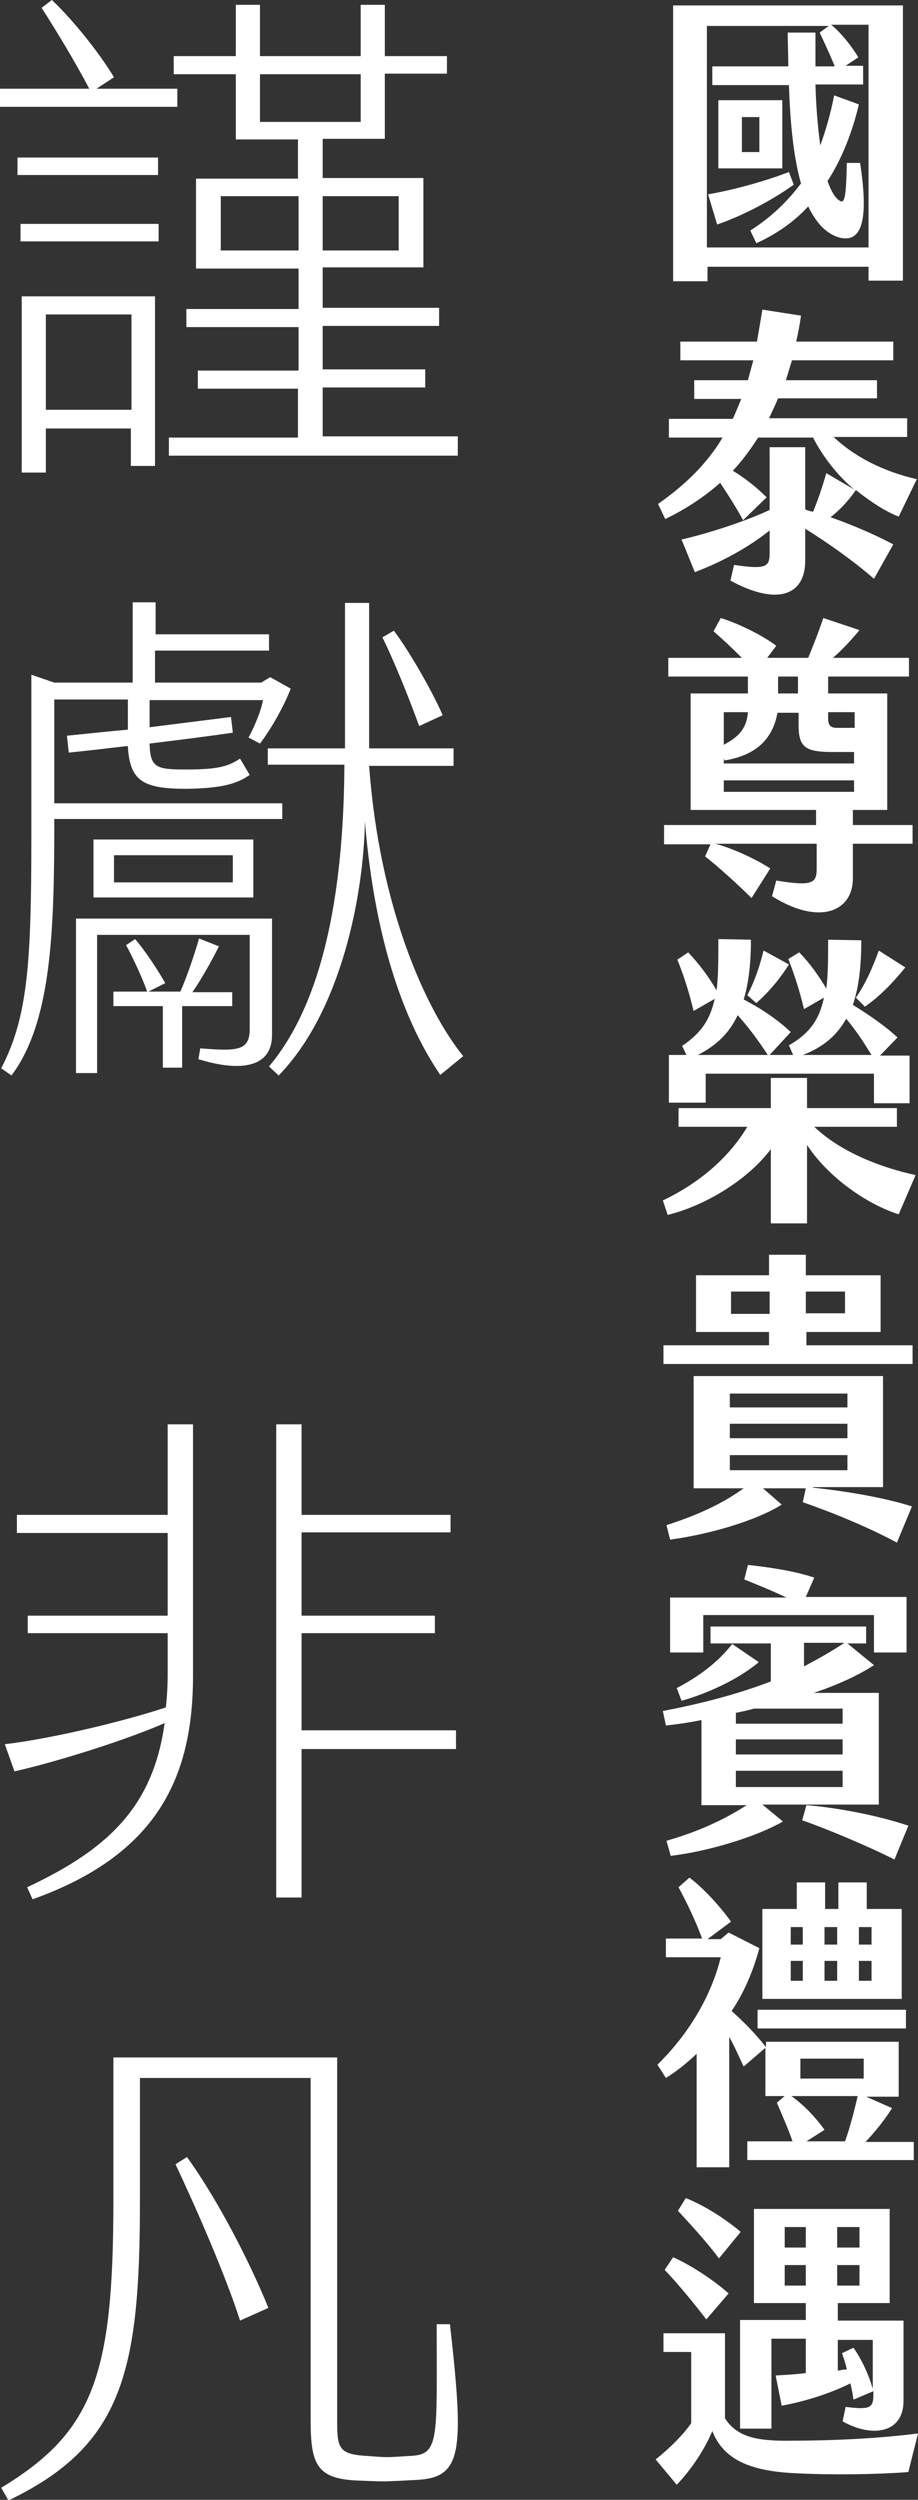 <?xml version="1.0" encoding="utf-8"?>
<!-- Generator: Adobe Illustrator 28.1.0, SVG Export Plug-In . SVG Version: 6.00 Build 0)  -->
<svg version="1.1" id="圖層_1" xmlns="http://www.w3.org/2000/svg" xmlns:xlink="http://www.w3.org/1999/xlink" x="0px" y="0px"
	 viewBox="0 0 152.2 414.2" style="enable-background:new 0 0 152.2 414.2;" xml:space="preserve">
<rect x="0" y="0" width="152.2" height="414.2" fill="#333333" stroke="none"/>
<style type="text/css">
	.st0{fill:#FFFFFF;}
</style>
<g>
	<g>
		<g>
			<g>
				<path class="st0" d="M29.3,17.7H0v-3h14.8c-2.3-4.4-5.7-10-7.9-13.4L8.6,0c3.3,3.1,7.7,8.5,10.3,12.8L16,14.7h13.4V17.7z
					 M2.9,26.1h23.3V29H2.9V26.1z M3.4,37.1h22.9V40H3.4V37.1z M3.6,49.1h22.1v28.1h-4V71H7.6v7.3h-4V49.1z M7.6,67.9h14.2V52.1H7.6
					V67.9z M75.9,72.5v3H28v-3h21.4v-8.1H32.8v-3h16.7v-7.2H30.9v-3h18.6v-6.7H32.5V29.6h16.9v-6.5H39.1V12.3H28.8V9.3h10.3V0.8h4
					v8.5h16.7V0.8h4v8.5h10.3v2.9H63.8v10.8H53.5v6.5h16.7v14.8H53.5v6.7h19.3v3H53.5v7.2h17v3h-17v8.1H75.9z M49.4,32.5H36.6v9
					h12.9V32.5z M59.8,20.2v-7.9H43.1v7.9H59.8z M53.5,32.5v9h12.6v-9H53.5z"/>
				<path class="st0" d="M9,135.7v0.6c0,18.2-0.5,33.1-7.1,41.9L0.2,177c4.5-8.6,5-17.9,5-38.9v-26.3l3.8,1.3h13V99.8h3.8v5.3h18.8
					v2.7H25.7v5.3h17.6l1.5-0.9l3.4,1.9c-1.4,3.6-3.7,7.3-5.1,9.1l-1.9-1c1.1-2,2.1-4.5,2.4-6.2H24.8v4.5l13.5-1.7l0.3,2.6
					c-4.1,0.6-8.9,1.2-13.8,1.8c0.1,4,1.1,4.3,6,4.3c5.7,0,7.1-0.6,9-1.8l1.6,2.7c-1.9,1.3-4.1,2.2-10.4,2.3c-7.2,0-9.5-1.2-9.8-7.1
					c-3.4,0.4-6.8,0.8-9.8,1.1l-0.3-2.8c3.1-0.3,6.6-0.7,10.1-1v-5H9v17.2h37.8v2.6H9z M45.1,171.5c0,5.1-4.7,6.3-12.2,4l0.3-1.8
					c6.2,0.5,8.2,0.4,8.2-3.2v-15.6H16.1v22.9h-3.5v-25.6h32.5V171.5z M15.5,148.7v-9.6H42v9.6H15.5z M38.4,166.7h-8.2v10.2H27
					v-10.2h-8.2v-2.4h5.6c-0.8-2.3-2.5-5.9-3.5-7.7l1.5-1c1.5,1.7,3.7,5,5,7.3l-2.8,1.4h5.3c1-2.2,2.4-6.3,3.1-8.8l3.3,1.3
					c-1.2,2.4-3,5.6-4.4,7.6h6.6V166.7z M18.9,146.2h19.7v-4.5H18.9V146.2z M76.8,175l-3.8,3.1c-5.6-8.2-10.8-21.4-12.5-42
					c-0.2,11.9-3.8,31.3-14.3,42.1l-1.6-1.5c9.7-11.5,12.4-31.2,12.5-50H44.4V124h12.8V99.9h4V124h14v2.9H61.2
					C62.9,150.2,70.5,167.2,76.8,175z M69.5,120.3c-1.7-4.7-4.3-11.1-6.1-14.7l1.9-1.1c2.4,3.2,6,9.3,8.1,14L69.5,120.3z"/>
				<path class="st0" d="M27.8,236H32v41.7c0,17.1-6.2,29.7-26.6,37l-0.9-2c13.9-6.5,20.9-13.7,22.8-27.2c-6.6,2.9-18.2,6.5-24.9,8
					L0.8,289c7.7-0.9,19.8-3.8,26.7-6.1c0.2-1.8,0.3-3.6,0.3-5.6v-6.7H4.6v-2.9h23.2V254h-25V251h25V236z M75.6,289.8H50v24.6h-4.2
					V236H50V251h24.7v2.9H50v13.8h22.1v2.9H50v16.1h25.6V289.8z"/>
				<path class="st0" d="M18.8,364.5v-23.6h37.1v60.4c0,4.2,0.3,5.3,4.5,5.6c4.4,0.3,2.9,0.3,8,0c4.5-0.3,4-3.3,4-21.8h2.2
					c2.4,21.3,2,25.4-5.5,25.8c-6,0.3-5,0.3-9.9,0.1c-6.8-0.3-7.7-2.8-7.7-10.2v-56.5H23.2v20.3c0,28.3-2.8,40.6-21.8,49.7l-1.2-2.1
					C15.6,402.9,18.8,393.4,18.8,364.5z M29.1,358.6l1.9-1.2c5.2,7.2,10.5,17.6,13.5,25l-4.7,2.1C37.4,377,32.5,365.8,29.1,358.6z"
					/>
			</g>
			<g>
				<path class="st0" d="M149.7,0.9v45.6H144v-2.3h-26.7v2.4h-5.7V0.9H149.7z M144,4.1h-6.2c1.5,1.2,3.4,3.5,4.5,5.4l-2.1,1.4h2.9
					v3.1h-7.9c0.1,3.8,0.4,7.2,0.8,10.1c0.9-2.5,1.7-5.2,2.3-8.3l4.1,1.5c-1.1,4.6-2.8,9-5.2,12.7c0.6,1.7,1.3,2.9,2.1,3.3
					c0.8,0.5,1-1.2,1.1-6.3h2.2c1.6,10.4-0.1,13.1-3.3,12.4c-2.3-0.6-4-2.5-5.3-5.2c-2.4,2.6-5.3,4.6-8.6,6.1l-1-2.1
					c3.6-2.3,6.2-4.9,8.4-7.8c-1.3-4.6-1.8-10.4-2-16.3h-12.7v-3.1h12.6c0-1.9-0.1-3.8-0.1-5.6h4.6c0,1.9,0,3.8,0,5.6h3.2
					c-0.8-2-1.8-4.1-2.5-5.6l1.5-1.1h-20.2V41H144V4.1z M118.9,37.2l-1.5-5c4.6-0.8,9.8-2.3,13.4-3.7l0.8,2.1
					C128,33.2,123,35.8,118.9,37.2z M119.1,16.6h10.6v11.3h-10.6V16.6z M123,25.2h2.9v-5.8H123V25.2z"/>
				<path class="st0" d="M137.7,85.7c3.7,1.3,7.4,2.9,10.4,4.5l-3.2,5.7c-3.2-2.8-7.4-5.8-11.4-8.3v5.3c0,5.8-4.7,7.5-12.4,3.3
					l0.6-2.6c5.3,0.8,5.9,0.3,5.9-1.9v-3.8c-3.3,2.6-7.4,5-12.4,6.9l-2.2-5.4c5.1-1.2,10.7-3.1,14.6-4.9V74.1h5.9v10.3
					c0.4,0.2,0.8,0.3,1.3,0.4c0.8-1.9,1.5-4,2.2-6.4l4.6,2.7c-2.7-2.3-5.1-5.3-6.8-8.6h-9.1c-1.3,2-2.6,3.8-4.2,5.5
					c2,1.2,4,2.8,5.6,4.4l-3.9,3.8c-1-1.9-2.6-4.4-3.8-6.2c-2.6,2.3-5.6,4.3-9.1,6l-1.2-2.5c4.7-3.3,8.2-6.8,10.7-11h-8.9v-3.1h10.6
					c0.5-1.1,0.9-2.1,1.4-3.3h-7.8v-3.1h8.9c0.3-1.1,0.6-2.2,0.9-3.3h-12.1v-3.1h12.7c0.3-1.7,0.6-3.5,0.9-5.3l6.4,1
					c-0.2,1.5-0.5,3-0.8,4.3h16.1v3.1h-16.8l-1,3.3h15.1V66H129c-0.5,1.2-1,2.2-1.5,3.3h22.9v3.1h-12.2c3.5,3.3,8.2,5.7,13.8,7
					l-3,6.2c-2.3-0.9-4.7-2.5-7.1-4.4C140.5,83.2,139.1,84.6,137.7,85.7z"/>
				<path class="st0" d="M151.3,136.6v3.2h-9.9v5.8c0,5.3-5.4,7.9-13.4,2.9l0.7-2.6c6.1,1,6.7,0.4,6.7-2v-4.1h-16.8
					c3,0.8,6.8,2.6,9.1,4.1l-3.1,4.9c-2-2-5.5-5.2-7.7-6.9l0.9-2h-7.7v-3.2h25.2v-2.5h-20.8v-19.3h9.5v-2.8h-13.2V109h12.2
					c-1.6-1.6-3.2-3.1-4.7-4.4l1.2-2.2c2.6,0.8,6.7,2.7,9.2,4.6l-1.5,2h6.8c0.9-2.2,1.8-4.5,2.5-6.6l6,2c-1.4,1.7-3,3.4-4.4,4.6
					h12.6v3.1h-13.4v2.8h9.8v19.3h-5.7v2.5H151.3z M120.1,126l-0.1-0.4v0.9h21.6v-1.9H138c-4.5,0-5.6-0.8-5.6-4.5v-2h-3.5
					C128.2,122,125.8,125.1,120.1,126z M120,118v5.4c2.7-1.4,3.8-2.9,4-5.4H120z M120,131.2h21.6v-1.9H120V131.2z M129,114.9h3.3
					v-2.8H129V114.9z M137.3,118v1c0,1.2,0.4,1.6,1.5,1.6h2.9V118H137.3z"/>
				<path class="st0" d="M151.8,194.7l-2.8,6.5c-5.1-1.6-11.6-6-15.2-11.5v13h-6v-12.3c-3.9,5.2-11,9.4-17.1,10.9l-0.8-2.4
					c5.9-2.8,10.9-7,14-12.2h-11.4v-3.1h15.3v-5h6v5h14.9v3.1H135C139.3,190.8,145.8,193.4,151.8,194.7z M116.8,182.7h-5.9v-7.9h2.9
					l-0.7-1.5c3.2-2.2,4.6-4.3,5.4-7.8l-3.5,2c-0.8-3.2-1.5-5.5-2.7-8.5l1.8-1.2c1.9,2,3.5,4.2,4.7,6.3c0.3-2.2,0.3-5,0.3-8.5
					l5.4,0.1c0,4-0.4,7.3-1.2,9.9c2.7,1.4,5.6,3.3,7.8,5.4l-3.5,3.8h3.9l-0.7-1.6c3.5-2,5.1-4.4,5.8-7.9l-3.3,1.9
					c-0.7-2.9-1.5-5.5-2.6-8.3l1.8-1.1c1.8,1.8,3.3,4,4.5,6c0.3-2.3,0.3-5,0.3-8.1l5.5,0.1c0,4.2-0.4,7.8-1.4,10.7
					c2.6,1.6,5.5,3.6,7.4,5.4l-2.9,3h4.9v7.9h-5.9v-4.9h-27.9V182.7z M115.7,174.8h11.6c-1.5-2.3-3.2-4.6-5-6.6
					C120.9,171.2,118.8,173.2,115.7,174.8z M123.9,164.9c1.2-2.3,2-4.6,2.7-7.4l4.2,2.3c-1.7,2.7-3.5,4.7-5.4,6.4L123.9,164.9z
					 M133.1,174.8h11.4c-1.3-2.1-2.6-4.1-4.2-6C138.7,171.6,136.5,173.5,133.1,174.8z M141.9,165.3c1.5-2.1,2.8-5,3.8-7.8l4.4,2.8
					c-2.3,2.8-4.3,4.8-6.7,6.5L141.9,165.3z"/>
				<path class="st0" d="M151.3,222.9v3.1h-41.3v-3.1h17.5v-2.2h-12.1v-9.4h12.1v-3.4h6.1v3.4H146v9.4h-12.3v2.2H151.3z
					 M134.8,246.5c5,0.5,11.7,1.6,16.4,3.1l-2.5,6c-4.6-2.5-10.7-5-15.6-6.7l0.5-2.3h-7.1l3.1,2.7c-4.1,2.6-11.8,4.9-18.5,5.8
					l-0.6-2.4c5-1.6,9.2-3.5,12.8-6.1H115V228h31.4v18.4H134.8z M121,233.2h19.5v-2.3H121V233.2z M121,238.3h19.5v-2.4H121V238.3z
					 M121,243.6h19.5v-2.5H121V243.6z M127.6,214h-6.4v3.7h6.4V214z M133.6,217.6h6.5V214h-6.5V217.6z"/>
				<path class="st0" d="M145.6,299h-19.2l3.4,2.8c-4.1,2.4-12,4.9-18.6,5.7l-0.7-2.5c5.2-1.5,9.4-3.4,13.3-5.9h-7.5v-14.1
					c-2,0.4-4,0.7-5.9,0.9l-0.5-2.4c5.7-1.1,11.9-2.6,17.9-4.9v-6.3h-10v-2.8h25.8v2.8h-3.1l4.4,3.6c-2.6,1.7-6.1,3.3-10,4.6h10.8
					V299z M116.5,273.8h-5.4v-9.1h19.3c-2.3-1.1-4.8-2.1-7-3l0.6-2.4c2.8,0.3,7.5,0.9,11,2.1l-1.4,3.2h16.7v9.2h-5.4v-6.2h-28.3
					V273.8z M112.2,279.7c4-2.1,6.9-4.4,9.2-7.3l4.4,3c-3.4,2.9-8.8,5.3-12.8,6.4L112.2,279.7z M139.7,283.1H125c-1,0.3-2,0.5-3,0.7
					v1.8h17.7V283.1z M139.7,288.2H122v2.5h17.7V288.2z M139.7,293.4H122v2.7h17.7V293.4z M150.6,302.5l-2.3,5.6
					c-4.2-2.1-10.5-4.8-15.3-6.5l0.7-2.5C138.7,299.5,145.6,300.8,150.6,302.5z M133.3,276.1c2.3-1.2,4.6-2.5,6.7-3.9h-6.7V276.1z"
					/>
				<path class="st0" d="M151.5,354.8v3.1h-27.6v-3.1h7.5c-0.8-2.3-1.8-4.5-2.6-6.4l1.3-1.1h-3.2v-8l-3.6,3.1
					c-0.9-1.9-1.6-3.5-2.4-4.9v21.6h-5.4v-18.8c-1.6,1.5-3.3,2.9-5.1,4l-1.4-2.2c5.5-5.4,9-11.7,10.5-17.8h-9.1v-3.1h6
					c-1-2.8-2.6-6.1-3.9-8.5l1.8-1.6c2.4,1.8,5.1,4.8,6.9,7.3l-3.9,2.9h2.2l1.3-1.1l5.1,2.6c-1,3.7-2.5,7.3-4.6,10.4
					c2,1.8,3.9,3.7,5.7,6v-0.9h22v9.1h-5.4l4.3,1.9c-1.4,2.2-2.9,4-4.4,5.6H151.5z M125.6,333h24.6v3.1h-24.6V333z M149.4,331.2h-23
					v-14.9h5.7v-4.4h4.7v4.4h2.2v-4.4h4.7v4.4h5.8V331.2z M133.1,319.3h-2v2.9h2V319.3z M133.1,324.9h-2v3.3h2V324.9z M136.7,352.9
					l-3,1.9h6.4c0.8-2.2,1.5-4.9,2.1-7.5h-11C133.2,348.7,135.3,350.9,136.7,352.9z M132.7,344.4h10.5v-3.3h-10.5V344.4z
					 M138.8,319.3h-2.1v2.9h2.1V319.3z M138.8,324.9h-2.1v3.3h2.1V324.9z M144.5,319.3h-2.1v2.9h2.1V319.3z M144.5,324.9h-2.1v3.3
					h2.1V324.9z"/>
				<path class="st0" d="M152.2,403.2l-1.6,6.4c-5.4,0.4-12.7,0.5-18.5,0.2c-7.4-0.3-12.1-2.1-14-7c-1.3,3.1-3.5,6.4-5.9,8.9
					l-3.5-4.2c2.3-1.8,4.5-4,5.9-6v-11.8H110v-3.1h10.2v14.1c2,3.1,5.3,3.8,11,3.7C138.5,404.4,146,404,152.2,403.2z M110.2,376.1
					l1.4-2.1c2.7,1.2,6.5,3.6,9.2,6l-3.7,4.3C115.1,381.7,112.5,378.5,110.2,376.1z M112.4,366.3l1.3-2.1c2.8,1.1,6.4,3.3,9.1,5.6
					l-3.6,4.4C117.2,371.5,114.6,368.7,112.4,366.3z M133.6,381.6H125V366h22.5v15.6h-8.6v2.9h10.9v13.3c0,5.3-5.1,6.2-10.1,3.4
					l0.5-2.4c4,0.5,4.6,0.2,4.6-2v-0.6l-3.3,1.4c-0.1-0.9-0.3-1.8-0.5-2.7c-3.6,1.8-8,3.1-11.4,3.7l-1-5c1.7-0.1,3.4-0.2,5-0.4v-5.7
					h-5.7v14.9h-5.2v-18h10.9V381.6z M130.1,372.4h3.5V369h-3.5V372.4z M133.6,378.7v-3.4h-3.5v3.4H133.6z M138.8,372.4h3.7V369
					h-3.7V372.4z M138.8,378.7h3.7v-3.4h-3.7V378.7z M138.9,387.7v5.1c0.5-0.1,1-0.2,1.5-0.2c-0.2-1-0.5-1.8-0.8-2.7l1.9-0.9
					c1.4,2,2.5,4.4,3.2,6.8v-8.1H138.9z"/>
			</g>
		</g>
	</g>
</g>
</svg>
